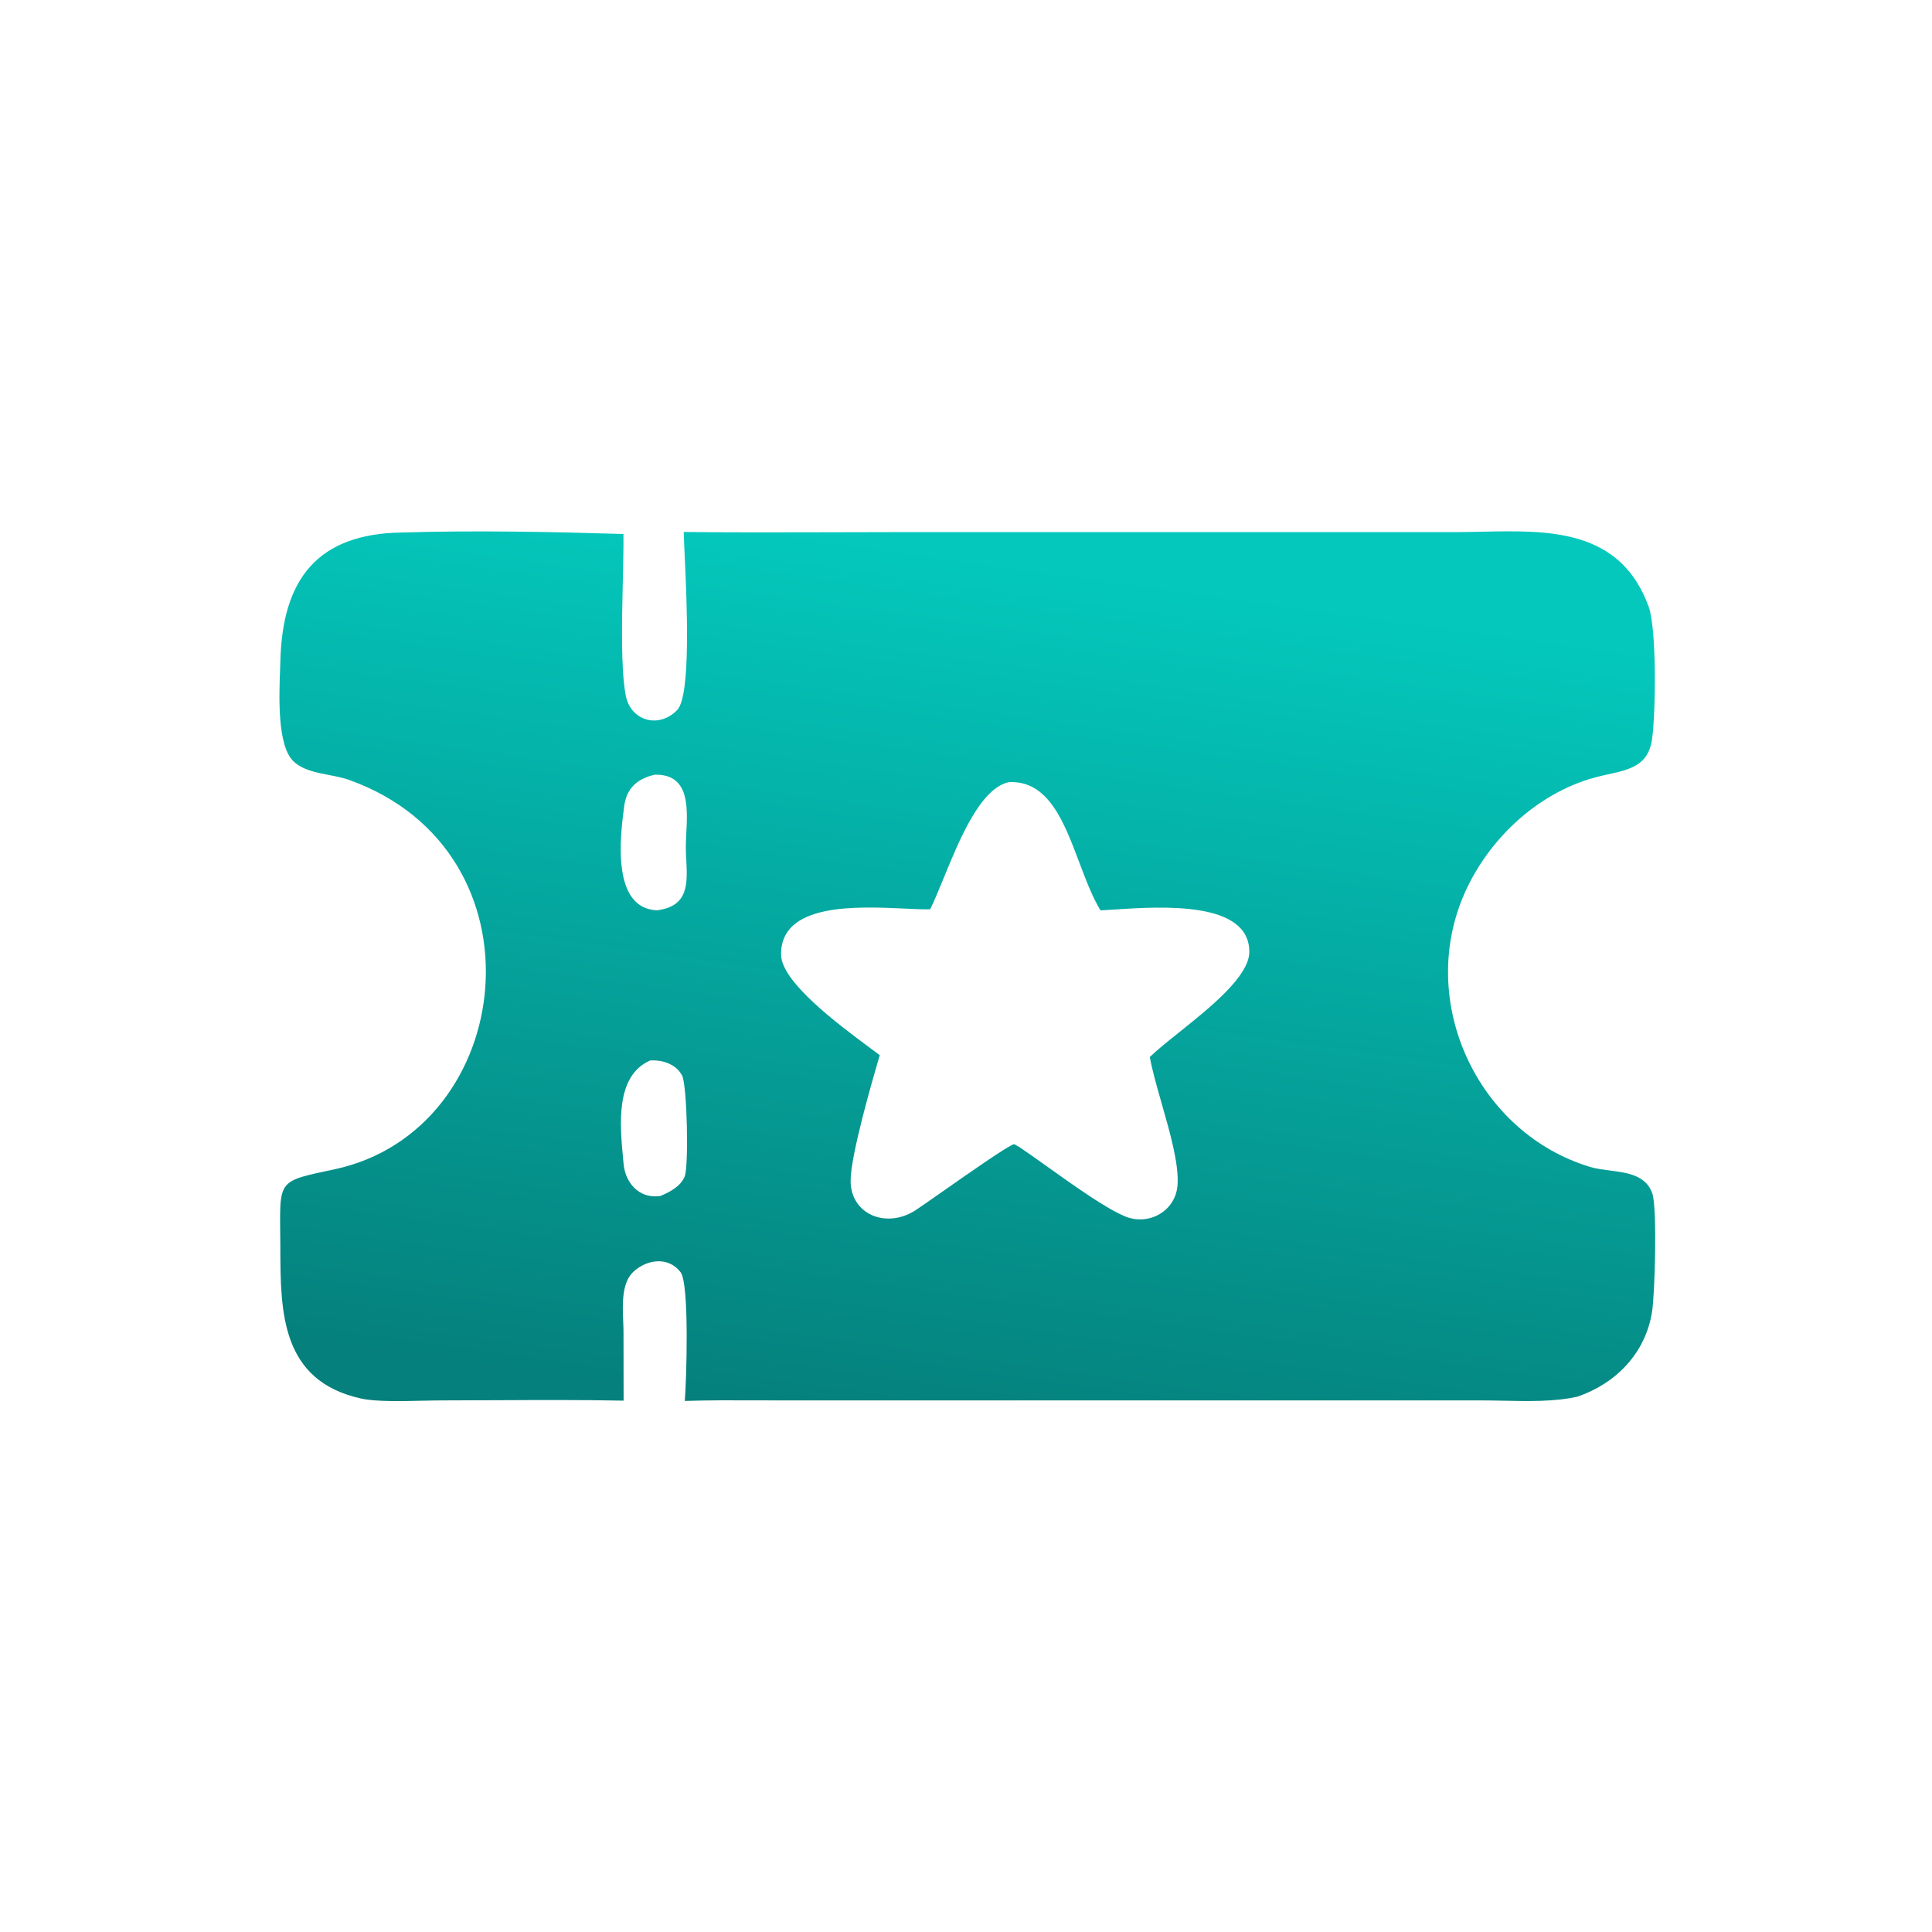 <svg width="40" height="40" viewBox="0 0 40 40" fill="none" xmlns="http://www.w3.org/2000/svg">
<path fill-rule="evenodd" clip-rule="evenodd" d="M17.144 11.02C16.148 11.023 15.151 11.025 14.156 11.014C14.158 11.111 14.165 11.269 14.174 11.467C14.22 12.447 14.31 14.403 14.02 14.701C13.636 15.096 13.054 14.922 12.955 14.398C12.852 13.85 12.875 12.867 12.895 12.028C12.903 11.66 12.911 11.32 12.908 11.056C11.384 11.01 9.842 10.979 8.317 11.025C6.57 11.052 5.851 11.994 5.805 13.672C5.804 13.725 5.801 13.786 5.799 13.853C5.777 14.429 5.74 15.441 6.076 15.762C6.263 15.94 6.545 15.995 6.82 16.048C6.964 16.076 7.106 16.103 7.23 16.148C11.373 17.634 10.703 23.4 6.927 24.209C6.339 24.335 6.055 24.385 5.919 24.554C5.769 24.741 5.801 25.075 5.804 25.82L5.804 25.862C5.809 27.158 5.815 28.592 7.48 28.956C7.786 29.023 8.323 29.01 8.761 29C8.903 28.997 9.035 28.994 9.145 28.994C9.52 28.994 9.894 28.992 10.27 28.99C11.15 28.986 12.032 28.981 12.911 28.999L12.909 27.583C12.909 27.518 12.906 27.445 12.903 27.366C12.888 27.014 12.869 26.566 13.106 26.338C13.384 26.072 13.838 26.006 14.091 26.34C14.278 26.587 14.211 28.609 14.178 29.005C14.671 28.989 15.165 28.991 15.659 28.993C15.803 28.993 15.947 28.994 16.09 28.994L30.672 28.994C30.815 28.994 30.964 28.997 31.116 29C31.635 29.011 32.19 29.023 32.66 28.916C33.464 28.64 34.066 28.013 34.203 27.166C34.264 26.789 34.313 25.002 34.209 24.706C34.076 24.33 33.69 24.28 33.325 24.233C33.186 24.215 33.05 24.198 32.932 24.163C30.595 23.465 29.316 20.738 30.332 18.473C30.844 17.331 31.895 16.364 33.126 16.07C33.182 16.057 33.238 16.045 33.293 16.032C33.741 15.934 34.129 15.848 34.204 15.305C34.28 14.763 34.304 13.025 34.132 12.555C33.542 10.945 32.062 10.978 30.665 11.009C30.475 11.013 30.287 11.017 30.102 11.017L18.485 11.017C18.038 11.017 17.591 11.019 17.144 11.02ZM12.924 16.686C12.974 16.319 13.191 16.124 13.552 16.04C14.274 16.018 14.238 16.712 14.209 17.253C14.204 17.355 14.199 17.451 14.199 17.535C14.199 17.625 14.204 17.716 14.209 17.807C14.233 18.295 14.258 18.766 13.6 18.847C12.662 18.805 12.836 17.334 12.924 16.686ZM12.902 24.007C12.833 23.281 12.738 22.273 13.461 21.956C13.713 21.94 14.002 22.031 14.123 22.271C14.227 22.479 14.261 24.135 14.177 24.353C14.095 24.563 13.866 24.681 13.67 24.762L13.655 24.764L13.63 24.766C13.227 24.806 12.947 24.488 12.911 24.099C12.908 24.069 12.905 24.038 12.902 24.007ZM22.346 17.857C22.029 17.015 21.702 16.148 20.884 16.194C20.297 16.325 19.869 17.37 19.535 18.185C19.435 18.43 19.343 18.654 19.258 18.826C19.117 18.829 18.933 18.821 18.725 18.811C17.721 18.765 16.157 18.694 16.171 19.768C16.179 20.334 17.368 21.217 17.985 21.675C18.075 21.742 18.153 21.8 18.214 21.846C18.059 22.376 17.609 23.925 17.611 24.451C17.614 25.144 18.348 25.443 18.947 25.062C19.021 25.015 19.224 24.873 19.475 24.697C20.052 24.293 20.883 23.71 20.997 23.688L21.111 23.753C21.268 23.858 21.468 24.001 21.686 24.156C22.241 24.552 22.912 25.031 23.303 25.188C23.787 25.381 24.344 25.076 24.38 24.529C24.409 24.094 24.223 23.446 24.049 22.838C23.95 22.492 23.855 22.158 23.805 21.885C23.949 21.744 24.167 21.57 24.408 21.377C25.053 20.861 25.865 20.212 25.866 19.707C25.866 18.648 24.042 18.767 23.066 18.831C22.981 18.837 22.902 18.842 22.831 18.846L22.785 18.849C22.616 18.572 22.482 18.217 22.346 17.857Z" fill="url(#paint0_linear_2432_42954)"/>
<defs>
<linearGradient id="paint0_linear_2432_42954" x1="16.812" y1="29.305" x2="19.308" y2="11.414" gradientUnits="userSpaceOnUse">
<stop stop-color="#05807C"/>
<stop offset="1" stop-color="#04C8BC"/>
</linearGradient>
</defs>
</svg>
